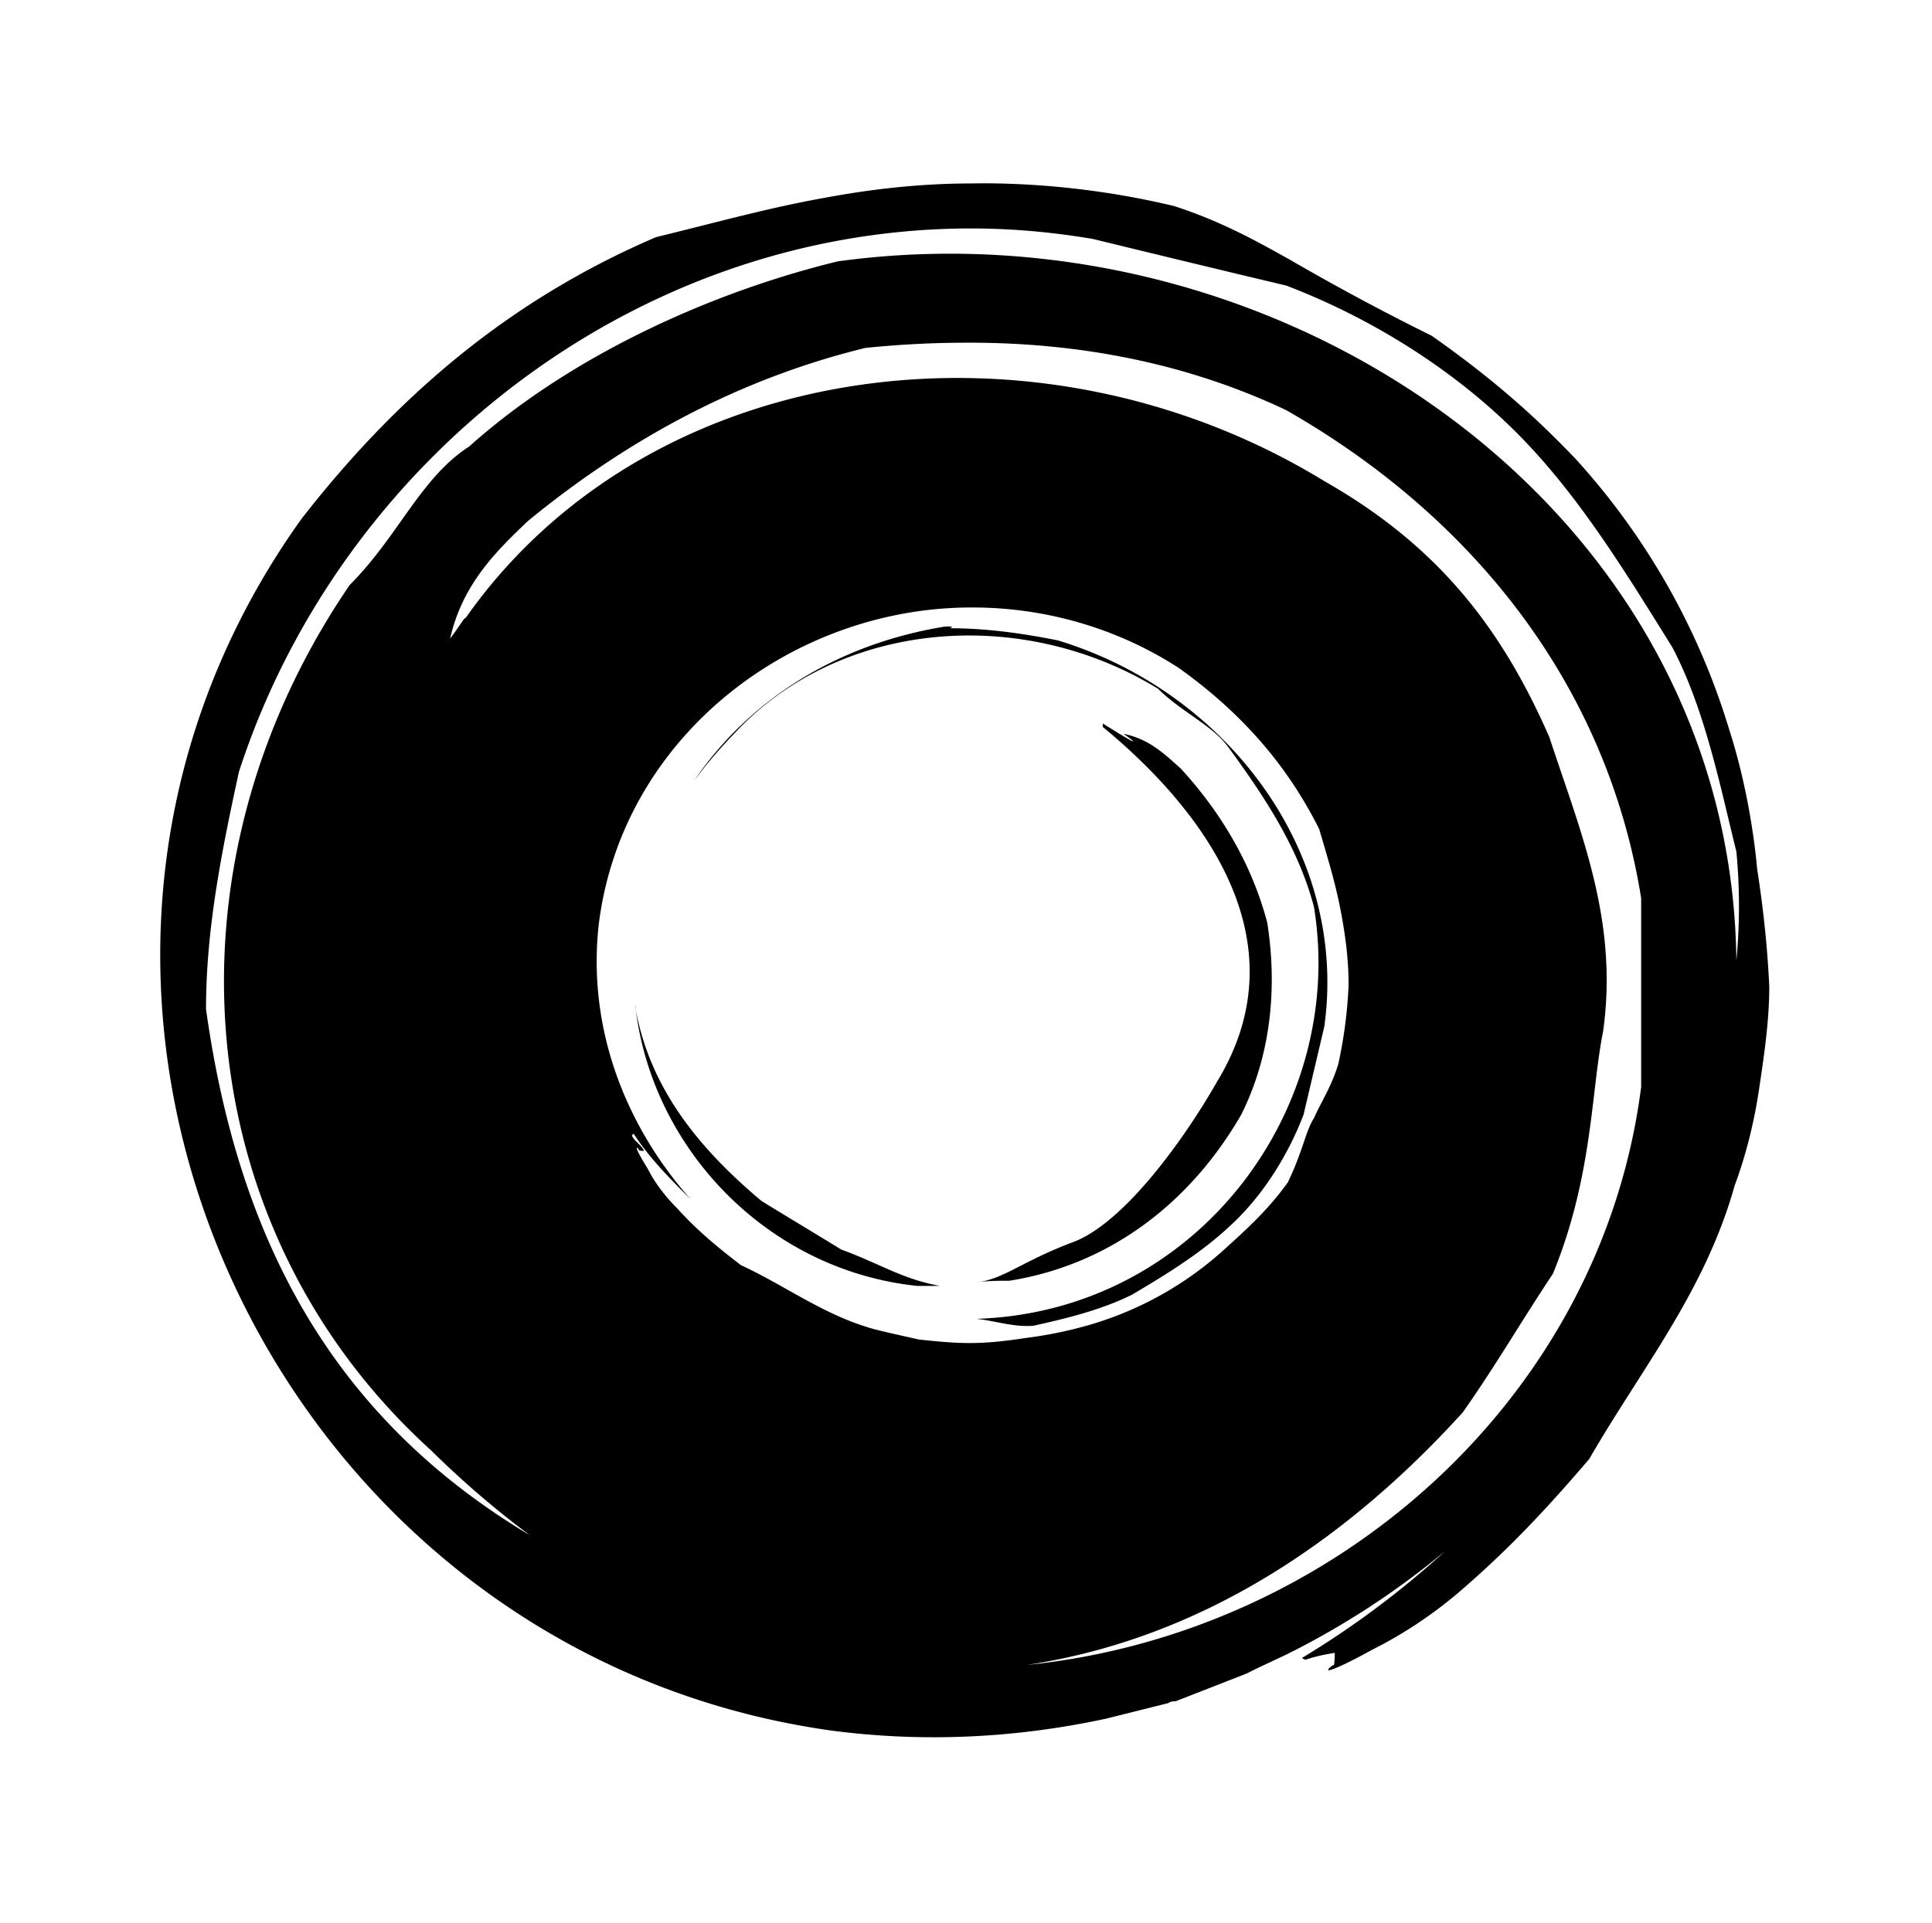 <svg xmlns="http://www.w3.org/2000/svg" viewBox="0 0 1.116 1.111"><path d="M.561.106c-.028 0-.056.003-.083.008-.034.006-.062.014-.099.023-.084.036-.149.091-.205.163-.195.273-.019.655.307.7.054.007.107.004.158-.007l.036-.009c.001-.001.003-.001.004-.001l.041-.016c.002-.001.004-.002.006-.003l.017-.008a.469.469 0 0 0 .092-.06.526.526 0 0 1-.083.062l.002.001c.006-.002.011-.003.017-.004 0 0-0.0.009-.001.007-.009.007.005.001.023-.009.018-.009.036-.021.052-.035.023-.02.044-.041.073-.075.03-.052.067-.097.084-.158.006-.016.011-.035.014-.055.003-.02.006-.04.006-.06-.001-.021-.003-.042-.007-.068-.002-.022-.007-.052-.016-.08A.407.407 0 0 0 .91.265C.888.242.864.22.827.194a1.397 1.397 0 0 1-.082-.044C.727.14.706.128.678.119a.483.483 0 0 0-.101-.013.421.421 0 0 0-.016-0zm-0.0.026c.023-0.0.046.002.07.006.037.009.074.018.112.027.047.018.093.046.13.082.037.036.065.082.093.127.019.036.028.082.037.118.002.021.002.042 0 .063l-0-0C1.0.293.739.116.484.151c-.074.018-.155.055-.213.107-.028.018-.041.052-.069.08-.112.164-.093.373.047.5a.54.54 0 0 0 .057.049C.189.817.137.712.119.583c0-.046.009-.091.019-.137C.196.267.366.132.561.132Zm-.001.066c.064-0.0.126.012.183.039.112.064.186.163.205.282v.109C.925.808.771.944.593.962.693.947.777.891.845.816.864.789.879.763.897.736.92.68.919.631.926.596.935.532.913.481.895.426.867.362.83.315.765.278.6.177.376.205.269.357c-.001 0-.003.004-.009.012.007-.031.026-.05.045-.068.056-.046.121-.082.195-.1.02-.002.039-.003.059-.003zm.002.153c.04-0.0.082.011.119.035.035.025.062.055.081.093.005.017.009.03.012.045l0.0 0c.003.015.005.03.005.045a.263.263 0 0 1-.006.046c-.004.013-.01.022-.014.031-.005.008-.006.018-.015.037-.012.017-.027.03-.038.04a.198.198 0 0 1-.075.042.235.235 0 0 1-.038.008c-.013.002-.023.003-.033.003-.01 0-.019-.001-.029-.002-.009-.002-.018-.004-.026-.006-.029-.008-.051-.025-.077-.037-.017-.013-.027-.022-.037-.033-.007-.007-.013-.015-.017-.023-.005-.008-.008-.014-.005-.011-.001.001.003.001.003.001-.001-.003-.006-.006-.007-.009l.001-.001c.009.014.021.026.033.038C.36.649.339.592.346.533.36.425.458.351.561.351Zm-.012.011c-.001 0-.003 0-.004 0-.062.01-.113.042-.145.089a.271.271 0 0 1 .023-.027c.06-.065.165-.075.245-.026.013.013.031.021.04.033.022.03.041.059.05.093.019.117-.068.234-.195.238.01.001.022.005.033.004.018-.004.039-.009.057-.018.022-.013.043-.026.061-.044.017-.017.03-.039.038-.06.004-.017.008-.034.012-.051v0C.779.491.707.399.611.37c-.02-.004-.041-.007-.062-.007zm.087.058c.057.047.116.123.066.205-.017.03-.053.082-.084.093-.029.011-.039.021-.055.023.006-.001.013-.001.019-.001.057-.009.104-.044.134-.096.017-.034.021-.073.015-.111-.009-.034-.027-.064-.05-.089-.009-.008-.018-.017-.033-.02.01.007.007.006-.012-.006zm-.27.161c.009.082.076.153.163.162v0h.013c-.022-.004-.035-.013-.057-.021-.013-.008-.033-.02-.046-.028-.037-.031-.065-.066-.073-.112z"/></svg>
